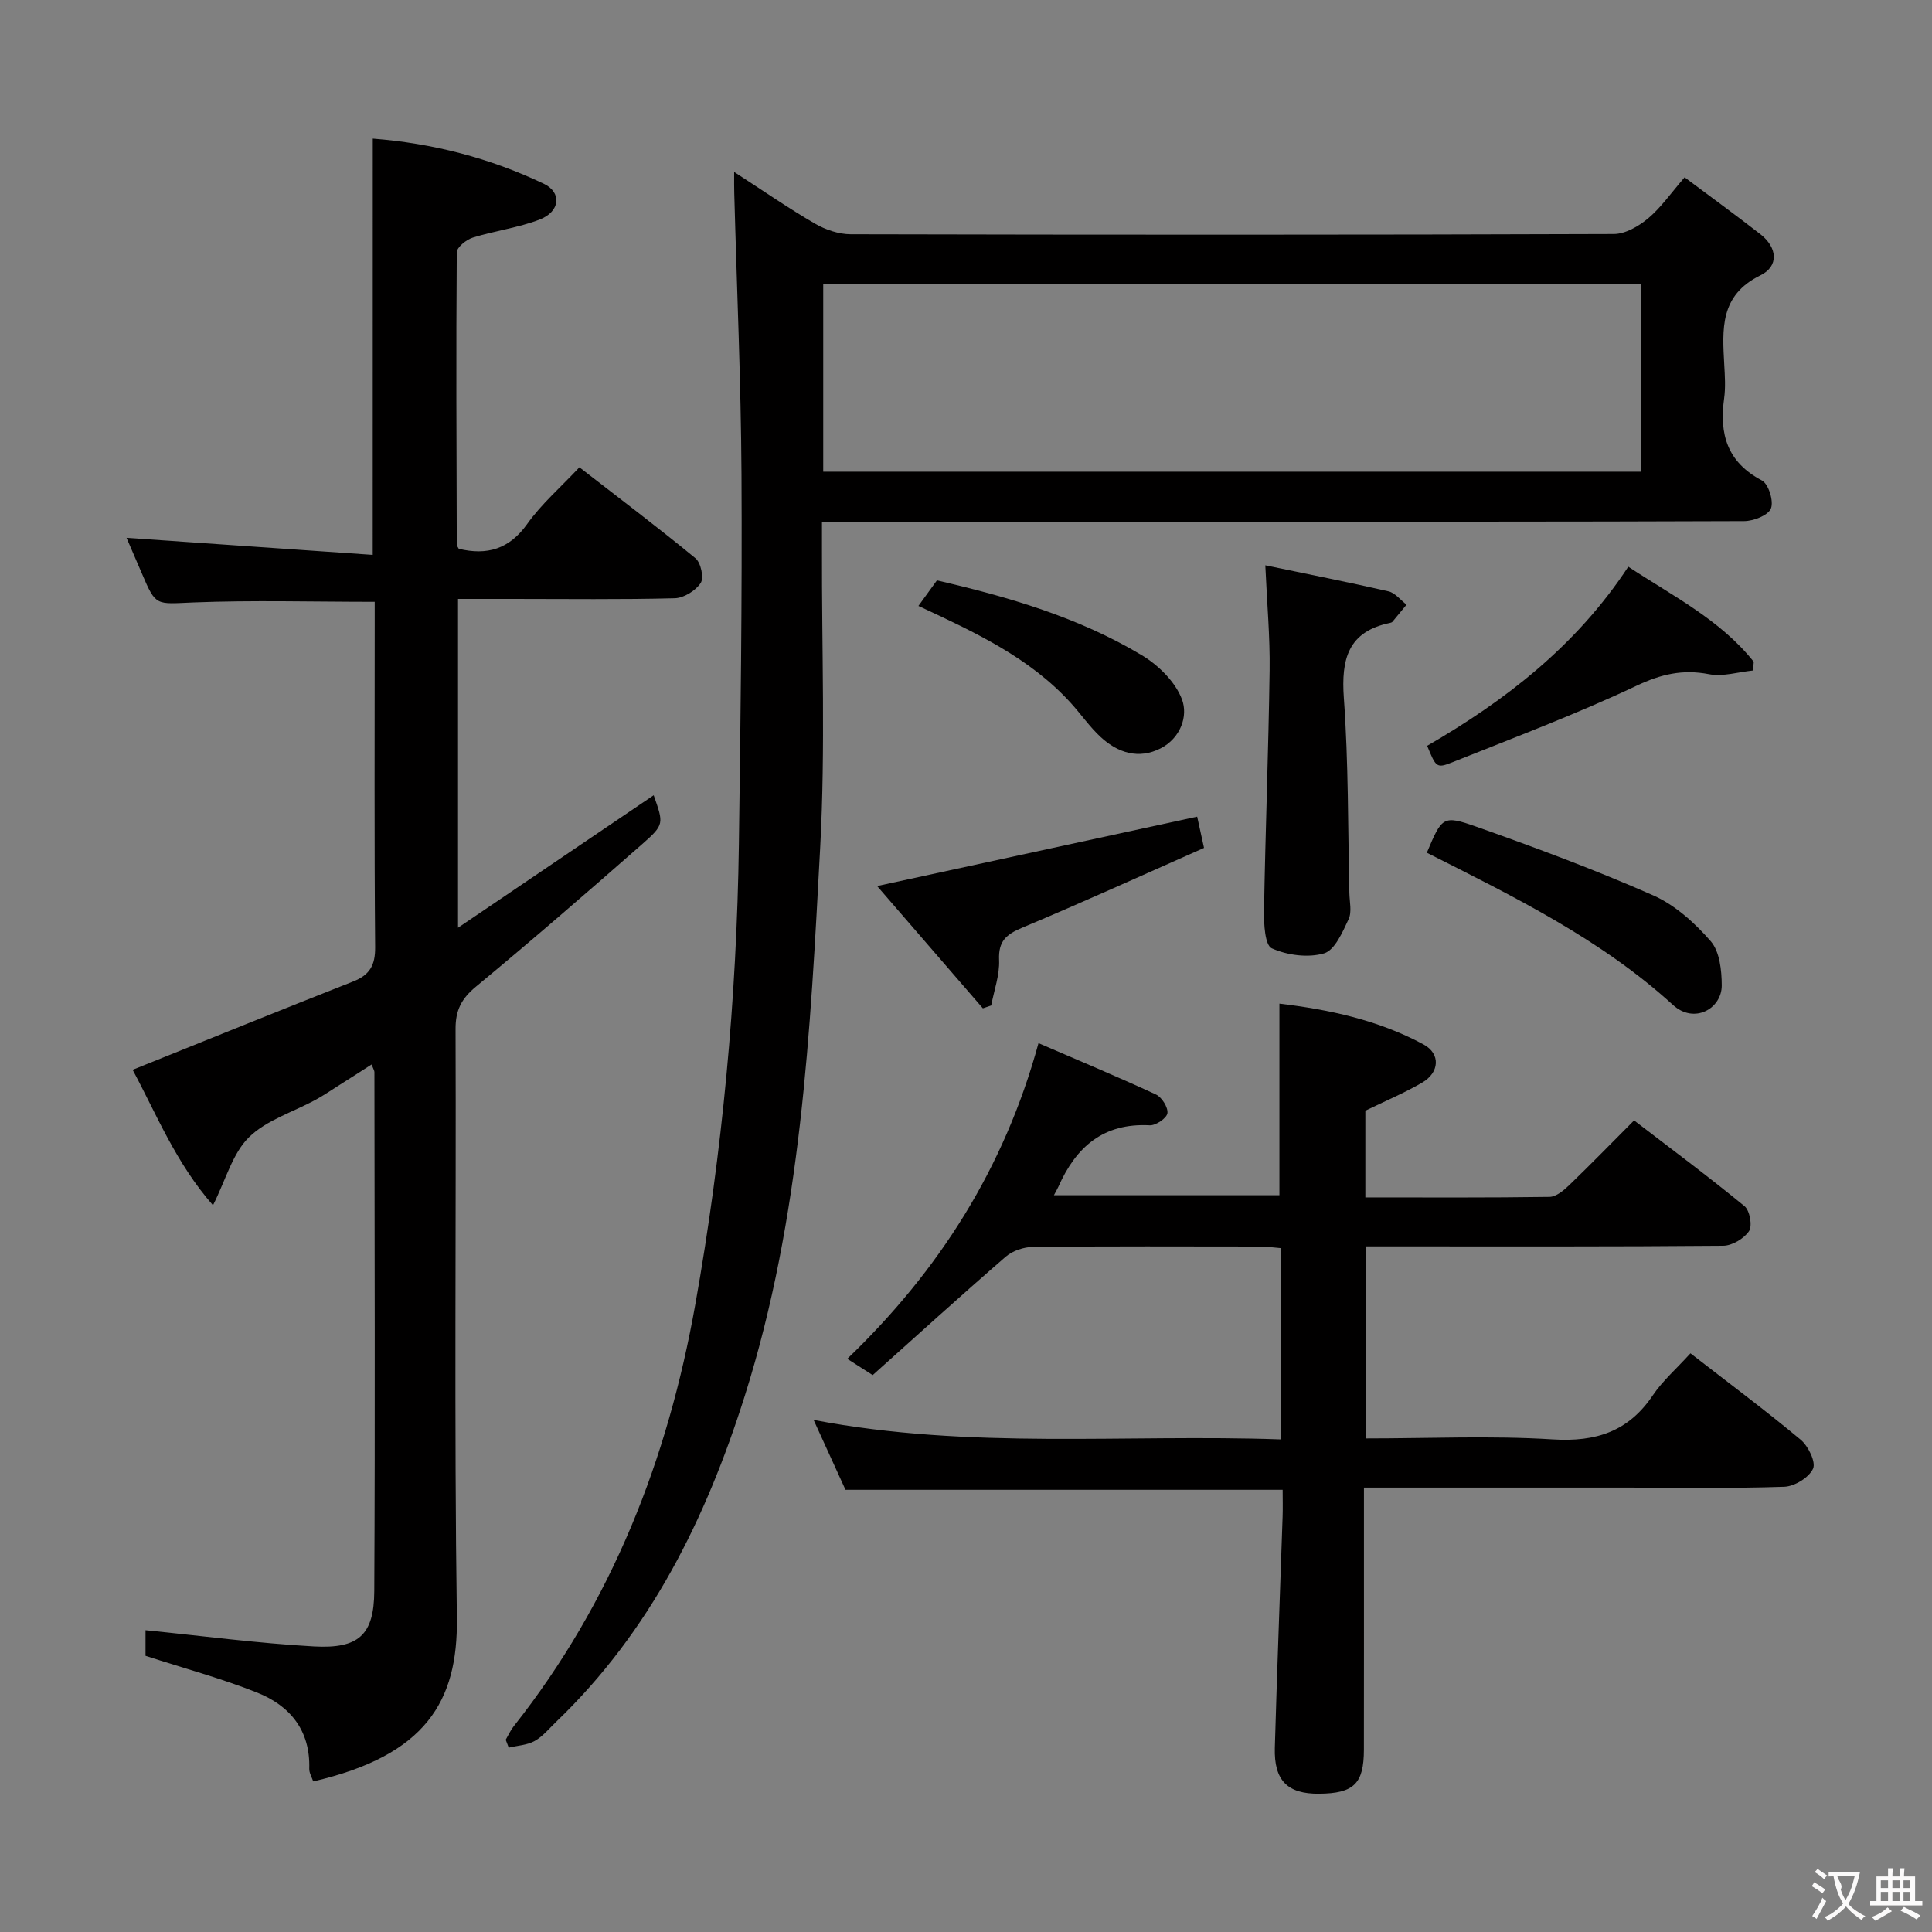 <svg enable-background="new 0 0 400 400" viewBox="0 0 400 400" xmlns="http://www.w3.org/2000/svg"><rect x="0" y="0" width="400" height="400" fill="#808080" stroke="none"/><g fill="#010000"><path d="m152 35.6c6.13 3.97 11.31 7.56 16.75 10.71 2.17 1.26 4.9 2.18 7.38 2.19 52.66.12 105.32.14 157.99-.05 2.41-.01 5.17-1.62 7.12-3.25 2.64-2.22 4.67-5.17 7.54-8.49 5.21 3.9 10.51 7.75 15.68 11.77 3.54 2.76 3.9 6.63-.01 8.54-8.43 4.13-7.86 11.17-7.46 18.5.13 2.33.29 4.7-.03 6.99-1.03 7.38.66 13.2 7.82 16.96 1.38.73 2.49 4.3 1.87 5.81-.57 1.42-3.59 2.6-5.53 2.61-37.83.15-75.66.11-113.49.11-23.83 0-47.66 0-71.49 0-1.79 0-3.58 0-5.96 0v5.81c-.06 20.5.73 41.04-.36 61.48-2.04 38.29-3.92 76.69-15.62 113.71-8.03 25.41-19.53 48.75-39.05 67.48-1.44 1.38-2.76 3.03-4.45 3.97-1.57.87-3.57.95-5.37 1.38-.21-.54-.42-1.09-.63-1.63.55-.94 1-1.97 1.68-2.82 20.36-25.76 31.88-55.26 37.59-87.39 5.6-31.51 8.56-63.24 9.01-95.22.35-25.47.68-50.95.54-76.42-.11-19.46-.98-38.91-1.5-58.37-.04-1.14-.02-2.3-.02-4.38zm18.44 62.06h169.35c0-13.11 0-25.88 0-38.86-56.56 0-112.91 0-169.35 0z"/><path d="m77.18 28.7c12.49.97 24.27 4.04 35.4 9.34 3.77 1.79 3.42 5.75-.82 7.4-4.43 1.72-9.29 2.32-13.86 3.75-1.35.42-3.32 2-3.33 3.07-.16 20.15-.06 40.31 0 60.47 0 .3.27.59.42.89 5.85 1.4 10.44.09 14.17-5.15 2.95-4.15 6.92-7.58 10.8-11.72 8.16 6.33 16.23 12.41 24.03 18.83 1.12.92 1.79 4.06 1.08 5.12-1.05 1.59-3.48 3.11-5.37 3.16-11.15.29-22.32.14-33.48.14-3.66 0-7.31 0-11.39 0v68.08c14.02-9.49 27.29-18.48 40.51-27.43 2.06 5.87 2.23 6.06-2.35 10.09-11.37 9.98-22.81 19.9-34.47 29.55-2.99 2.48-4.22 4.87-4.2 8.76.14 40.65-.3 81.31.27 121.95.24 17.29-6.48 28.45-29.74 33.82-.28-.85-.84-1.74-.82-2.61.25-7.92-3.96-13.06-10.8-15.78-7.34-2.92-15.02-4.99-23.1-7.61 0-1.49 0-3.91 0-5.3 11.62 1.16 23.22 2.71 34.88 3.36 9.28.51 12.43-2.4 12.48-11.47.19-35.82.06-71.64.03-107.45 0-.3-.22-.61-.59-1.57-2.36 1.51-4.63 2.98-6.92 4.42-1.55.98-3.06 2.02-4.67 2.89-4.67 2.55-10.2 4.2-13.83 7.79-3.37 3.33-4.73 8.7-7.41 14.05-7.73-8.79-11.81-19.1-16.64-28.05 15.34-6.16 30.46-12.31 45.65-18.28 3.43-1.35 4.59-3.34 4.56-7.08-.19-22.16-.09-44.31-.09-66.47 0-1.64 0-3.29 0-5.06-12.81 0-25.22-.36-37.6.13-7.7.31-7.68.88-10.59-5.97-1.15-2.7-2.32-5.39-3.19-7.41 16.85 1.17 33.67 2.33 50.97 3.53.01-29.32.01-57.5.01-86.18z"/><path d="m349.99 280.19c7.94 6.16 15.54 11.82 22.81 17.88 1.58 1.31 3.2 4.64 2.57 6.01-.84 1.83-3.83 3.67-5.96 3.74-10.82.37-21.66.17-32.49.17-16.17 0-32.33 0-48.5 0-1.8 0-3.61 0-6.03 0v10.27c0 14.67.01 29.33-.01 44-.01 7.04-2.08 9.05-9.28 9.11-6.52.06-9.35-2.7-9.16-9.51.45-15.95 1.08-31.9 1.61-47.85.06-1.8.01-3.6.01-5.56-30.22 0-59.96 0-90.51 0-1.9-4.16-4.11-9.01-6.6-14.47 32.45 6.2 64.43 2.9 96.69 4.03 0-13.38 0-26.29 0-39.6-1.42-.11-2.84-.33-4.26-.33-15.67-.02-31.33-.08-47 .08-1.92.02-4.23.79-5.66 2.03-9.27 8.03-18.35 16.29-27.54 24.51-2.28-1.46-3.58-2.29-5.26-3.37 18.99-18.24 32.49-39.41 39.59-65.36 8.35 3.61 16.4 6.96 24.31 10.63 1.22.56 2.55 2.69 2.38 3.88-.15 1.03-2.41 2.57-3.66 2.5-9.58-.51-15.26 4.47-18.89 12.67-.2.45-.46.88-.95 1.81h46.69c0-13 0-26.06 0-39.67 10.1 1.2 20.41 3.35 29.84 8.45 3.57 1.93 3.31 5.82-.3 7.91-3.7 2.15-7.67 3.82-11.75 5.81v17.95c12.9 0 25.52.08 38.13-.11 1.37-.02 2.93-1.32 4.05-2.4 4.43-4.27 8.73-8.68 13.46-13.43 7.77 5.96 15.47 11.68 22.87 17.76 1.09.9 1.65 4.07.93 5.16-1.04 1.55-3.5 3.02-5.36 3.03-22.66.2-45.33.13-67.99.13-1.82 0-3.65 0-5.92 0v39.76c13.04 0 25.88-.6 38.62.2 8.98.56 15.7-1.62 20.77-9.18 2.02-2.98 4.84-5.43 7.75-8.64z"/><path d="m261.97 117.04c8.98 1.87 17.27 3.5 25.5 5.39 1.39.32 2.5 1.81 3.74 2.76-.97 1.18-1.94 2.37-2.92 3.54-.1.12-.29.18-.44.22-8.75 1.79-10.2 7.48-9.62 15.58.97 13.41.83 26.9 1.14 40.36.04 1.83.55 3.93-.16 5.43-1.25 2.66-2.85 6.4-5.07 7.06-3.31.97-7.62.4-10.83-1.04-1.42-.64-1.65-5.01-1.61-7.67.28-16.62.93-33.23 1.16-49.85.1-6.94-.54-13.88-.89-21.78z"/><path d="m247.86 169.08c.4 1.83.79 3.59 1.42 6.47-12.48 5.52-24.97 11.21-37.62 16.51-3.33 1.4-4.98 2.78-4.81 6.69.14 3.11-1.04 6.28-1.63 9.42-.58.2-1.15.39-1.73.59-7.2-8.32-14.39-16.64-21.89-25.31 22.43-4.86 44.16-9.57 66.26-14.37z"/><path d="m295.48 154.41c16.19-9.38 30.85-20.67 41.64-37.08 9.28 6.11 19.07 11 25.98 19.69-.05.6-.11 1.2-.16 1.8-3.05.31-6.24 1.32-9.12.76-5.47-1.05-9.94 0-15.03 2.41-12.43 5.87-25.34 10.73-38.12 15.84-3.26 1.3-3.37 1.02-5.19-3.42z"/><path d="m295.41 176.55c3.13-7.41 3.29-7.85 10.25-5.39 12.34 4.36 24.64 8.94 36.6 14.21 4.53 2 8.63 5.71 11.93 9.5 1.86 2.14 2.27 6.04 2.28 9.15.02 4.77-5.67 8.09-10.1 4.04-14.92-13.6-32.89-22.39-50.96-31.51z"/><path d="m190.15 125.45c1.45-2 2.6-3.59 3.83-5.29 14.89 3.44 29.38 7.67 42.44 15.51 3.43 2.06 6.91 5.49 8.28 9.09 1.35 3.54-.33 8.1-4.41 10.18-4.53 2.31-8.84.94-12.38-2.32-2.31-2.12-4.12-4.79-6.25-7.12-8.51-9.34-19.69-14.55-31.51-20.05z"/></g><path d="m377.9 391.2c-.2.3-.4.5-.6.8-.7-.6-1.4-1-2.2-1.5.2-.3.4-.5.5-.8.6.4 1.4.8 2.3 1.5zm-1.8 6.1c-.2-.2-.5-.4-.9-.6.4-.6.8-1.2 1.2-1.9s.7-1.3.9-1.9c.3.3.5.5.8.7-.7 1.3-1.4 2.6-2 3.7zm2.2-9c-.3.3-.5.5-.6.8-.6-.6-1.3-1.1-2-1.5.3-.3.5-.5.6-.7.6.5 1.3.9 2 1.4zm.3.2v-.9h2 4.5c-.3 1.3-.6 2.5-1 3.6s-.9 2.1-1.4 3c.4.5 1 1 1.6 1.4s1.2.8 1.9 1.1c-.3.2-.5.4-.8.8-.4-.3-1-.7-1.6-1.2s-1.2-1.1-1.6-1.6c-.5.6-1.1 1.1-1.7 1.6s-1.4.9-2.1 1.4c-.1-.3-.3-.5-.7-.8.6-.2 1.2-.5 1.9-1s1.4-1.1 2-1.8c-.5-.8-.9-1.6-1.2-2.5s-.6-2-.8-3.2c-.4.1-.7.1-1 .1zm2.5 2.7c.3 1 .7 1.7 1 2.2.3-.5.6-1.1 1-2s.6-1.9.9-3h-3.2-.4c.1.9 1.3 1.8.7 2.8z" fill="#fbfafa"/><path d="m396.5 388.5v1.5 3.6h1.5v.9c-.4 0-1 0-1.7 0h-7.9c-.5 0-.9 0-1.2 0v-.9h1.3v-3.5c0-.7 0-1.2 0-1.6h2.4c0-.8 0-1.4 0-1.7h1c0 .3-.1.8-.1 1.7h1.5c0-.8 0-1.4 0-1.7h1c0 .3-.1.9-.1 1.7zm-8.2 9.2c-.2-.3-.5-.5-.8-.8.8-.3 1.4-.6 1.9-.9s1-.7 1.4-1.1c.3.3.6.5.9.8-1.6 1-2.8 1.6-3.4 2zm2.6-6.8v-1.6h-1.5v1.6zm0 2.7v-1.9h-1.5v1.9zm2.4-2.7v-1.6h-1.5v1.6zm0 2.7v-1.9h-1.5v1.9zm.2 2 .7-.8c.4.2.9.5 1.6.8s1.3.7 1.8 1c-.3.3-.5.5-.8.8-.4-.3-1.5-1-3.3-1.8zm2-4.7v-1.6h-1.4v1.6zm0 2.7v-1.9h-1.4v1.9z" fill="#fbfafa"/></svg>
